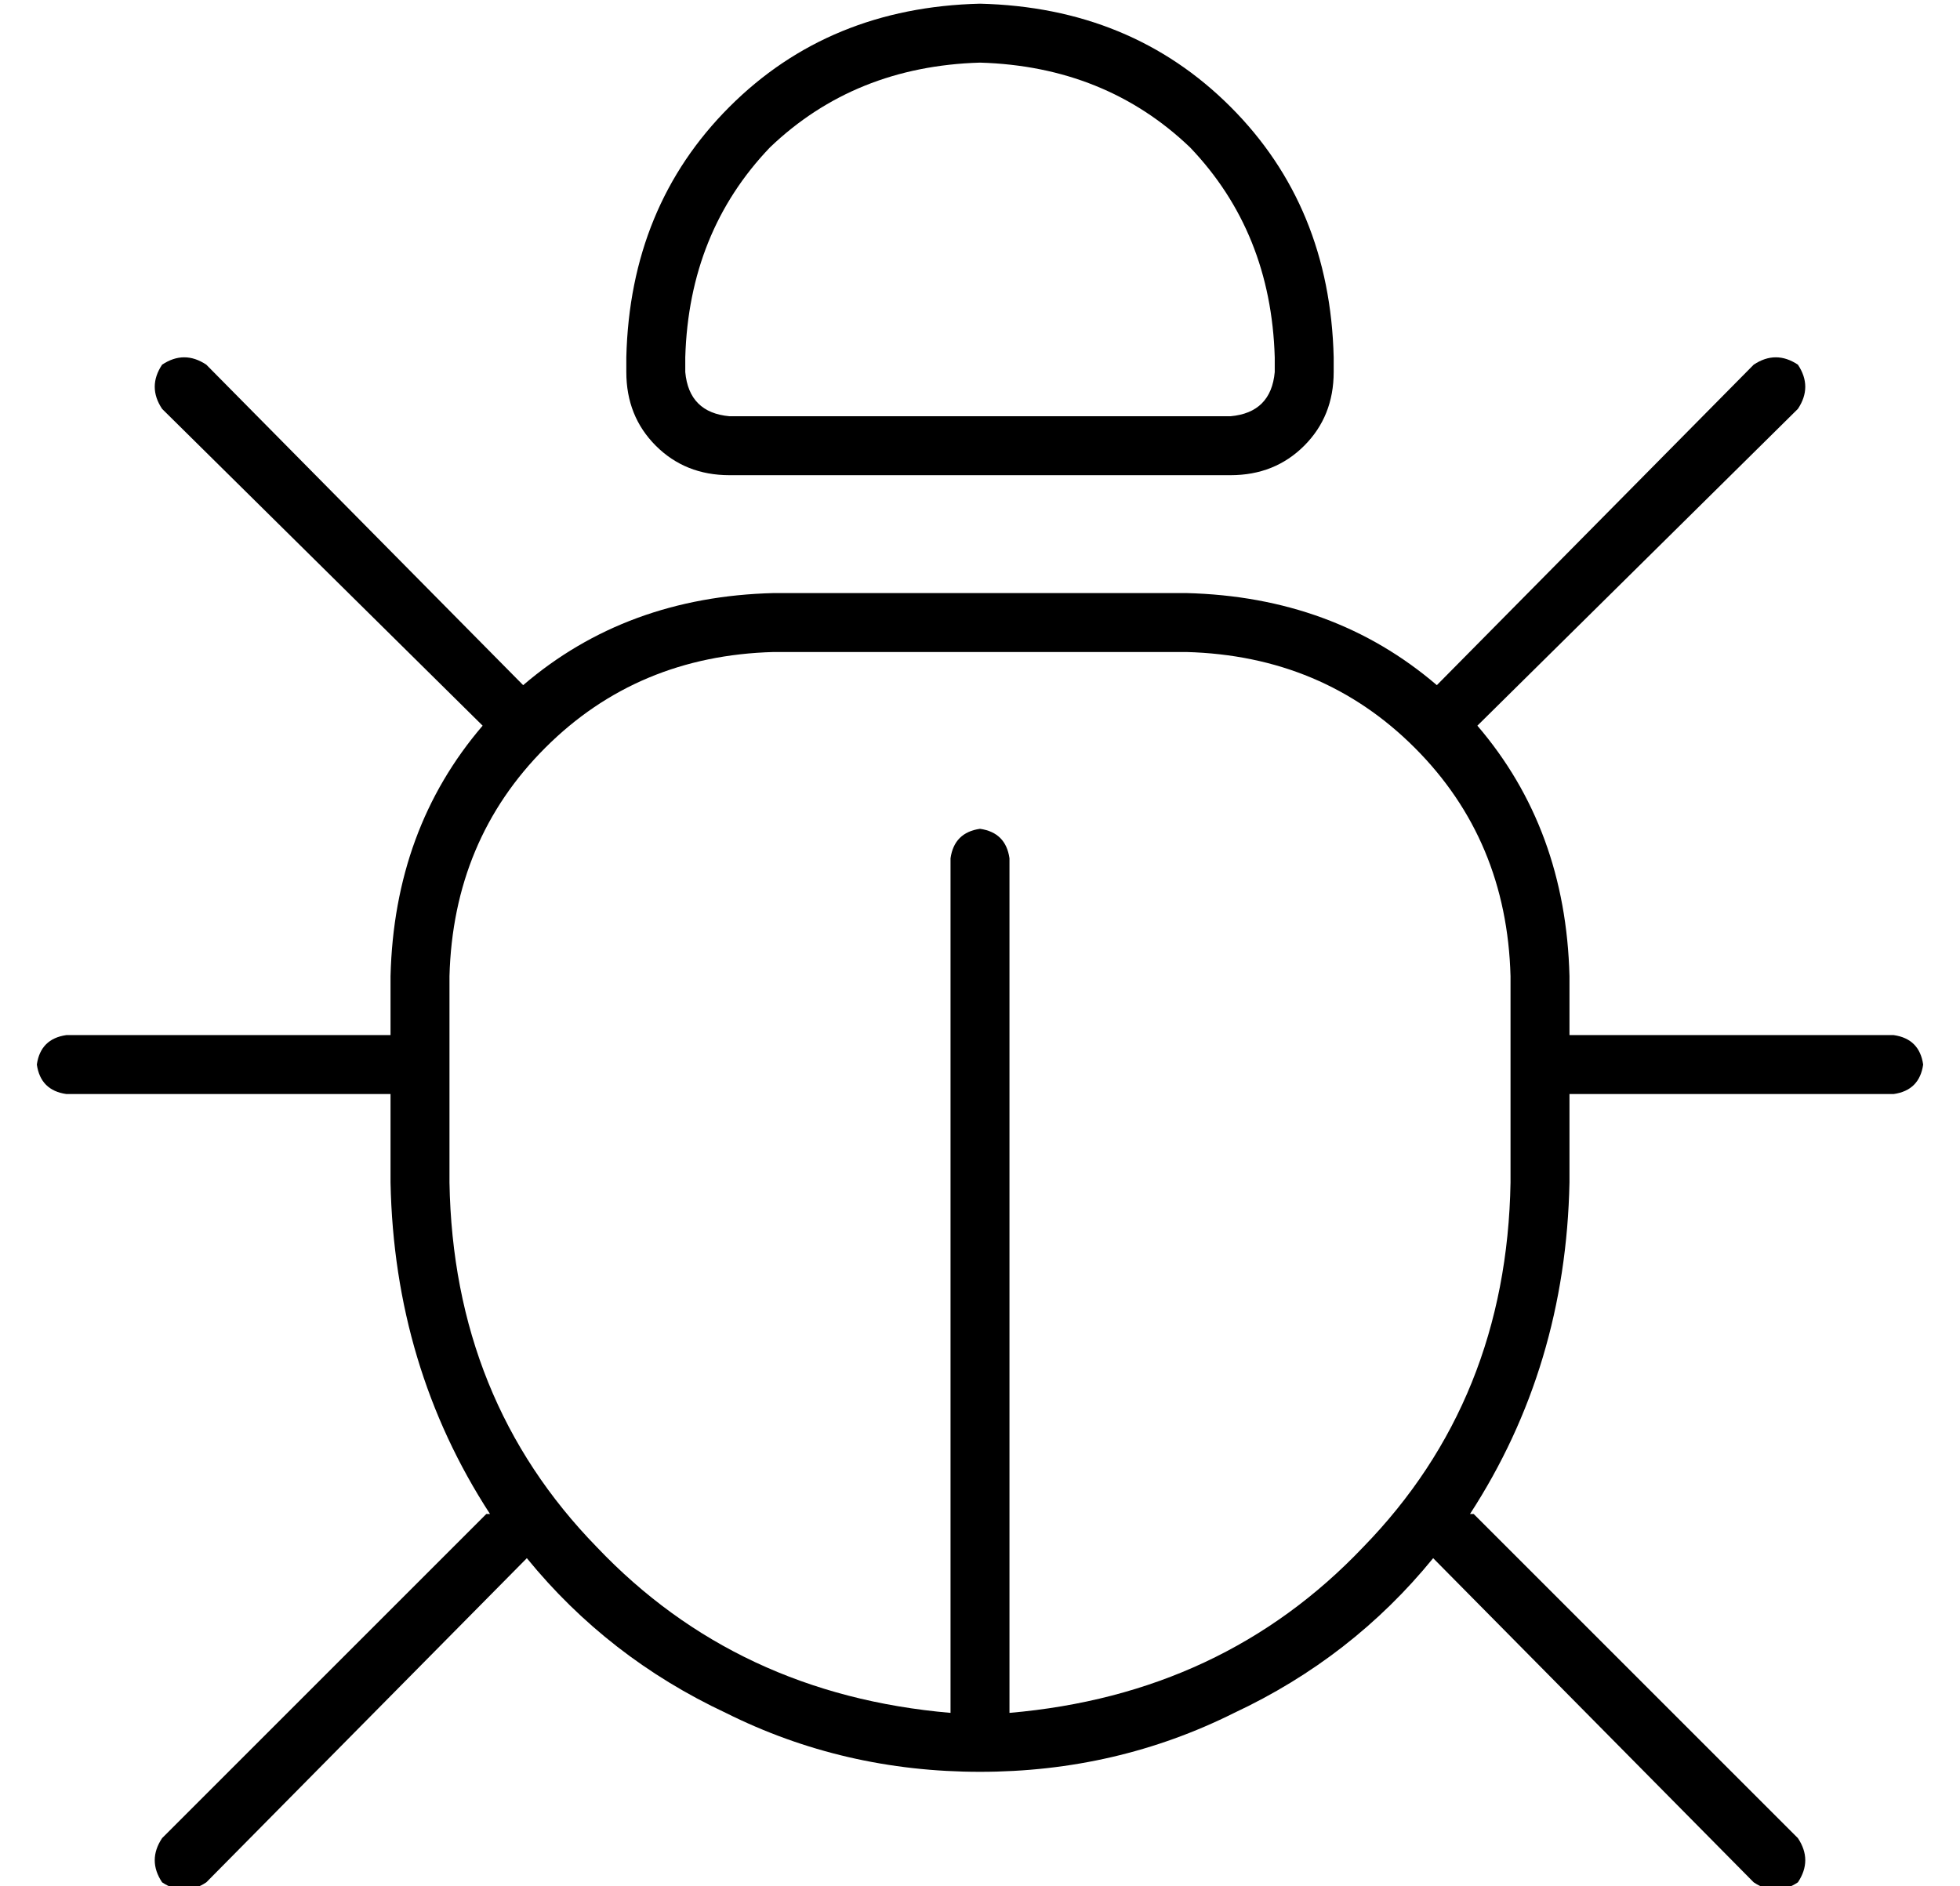<?xml version="1.0" standalone="no"?>
<!DOCTYPE svg PUBLIC "-//W3C//DTD SVG 1.1//EN" "http://www.w3.org/Graphics/SVG/1.1/DTD/svg11.dtd" >
<svg xmlns="http://www.w3.org/2000/svg" xmlns:xlink="http://www.w3.org/1999/xlink" version="1.1" viewBox="-10 -40 532 512">
   <path fill="currentColor"
d="M336 57q-1 -34 -23 -57v0v0q-23 -22 -57 -23q-34 1 -57 23q-22 23 -23 57v4v0q1 11 12 12h136v0q11 -1 12 -12v-4v0zM160 57q1 -41 28 -68v0v0q27 -27 68 -28q41 1 68 28t28 68v4v0q0 12 -8 20t-20 8h-136v0q-12 0 -20 -8t-8 -20v-4v0zM34 59q6 -4 12 0l86 87v0
q28 -24 68 -25h112v0q40 1 68 25l86 -87v0q6 -4 12 0q4 6 0 12l-87 86v0q24 28 25 68v16v0h88v0q7 1 8 8q-1 7 -8 8h-88v0v24v0q-1 50 -27 90v0h1l88 88v0q4 6 0 12q-6 4 -12 0l-87 -88v0q-22 27 -54 42q-32 16 -69 16t-69 -16q-32 -15 -54 -42l-87 88v0q-6 4 -12 0
q-4 -6 0 -12l88 -88v0h1v0q-26 -40 -27 -90v-24v0h-88v0q-7 -1 -8 -8q1 -7 8 -8h88v0v-16v0q1 -40 25 -68l-87 -86v0q-4 -6 0 -12v0zM264 193v232v-232v232q58 -5 96 -45q39 -40 40 -99v-32v0v-24v0q-1 -37 -26 -62t-62 -26h-112v0q-37 1 -62 26t-26 62v24v0v32v0
q1 59 40 99q38 40 96 45v-232v0q1 -7 8 -8q7 1 8 8v0z" />
</svg>
